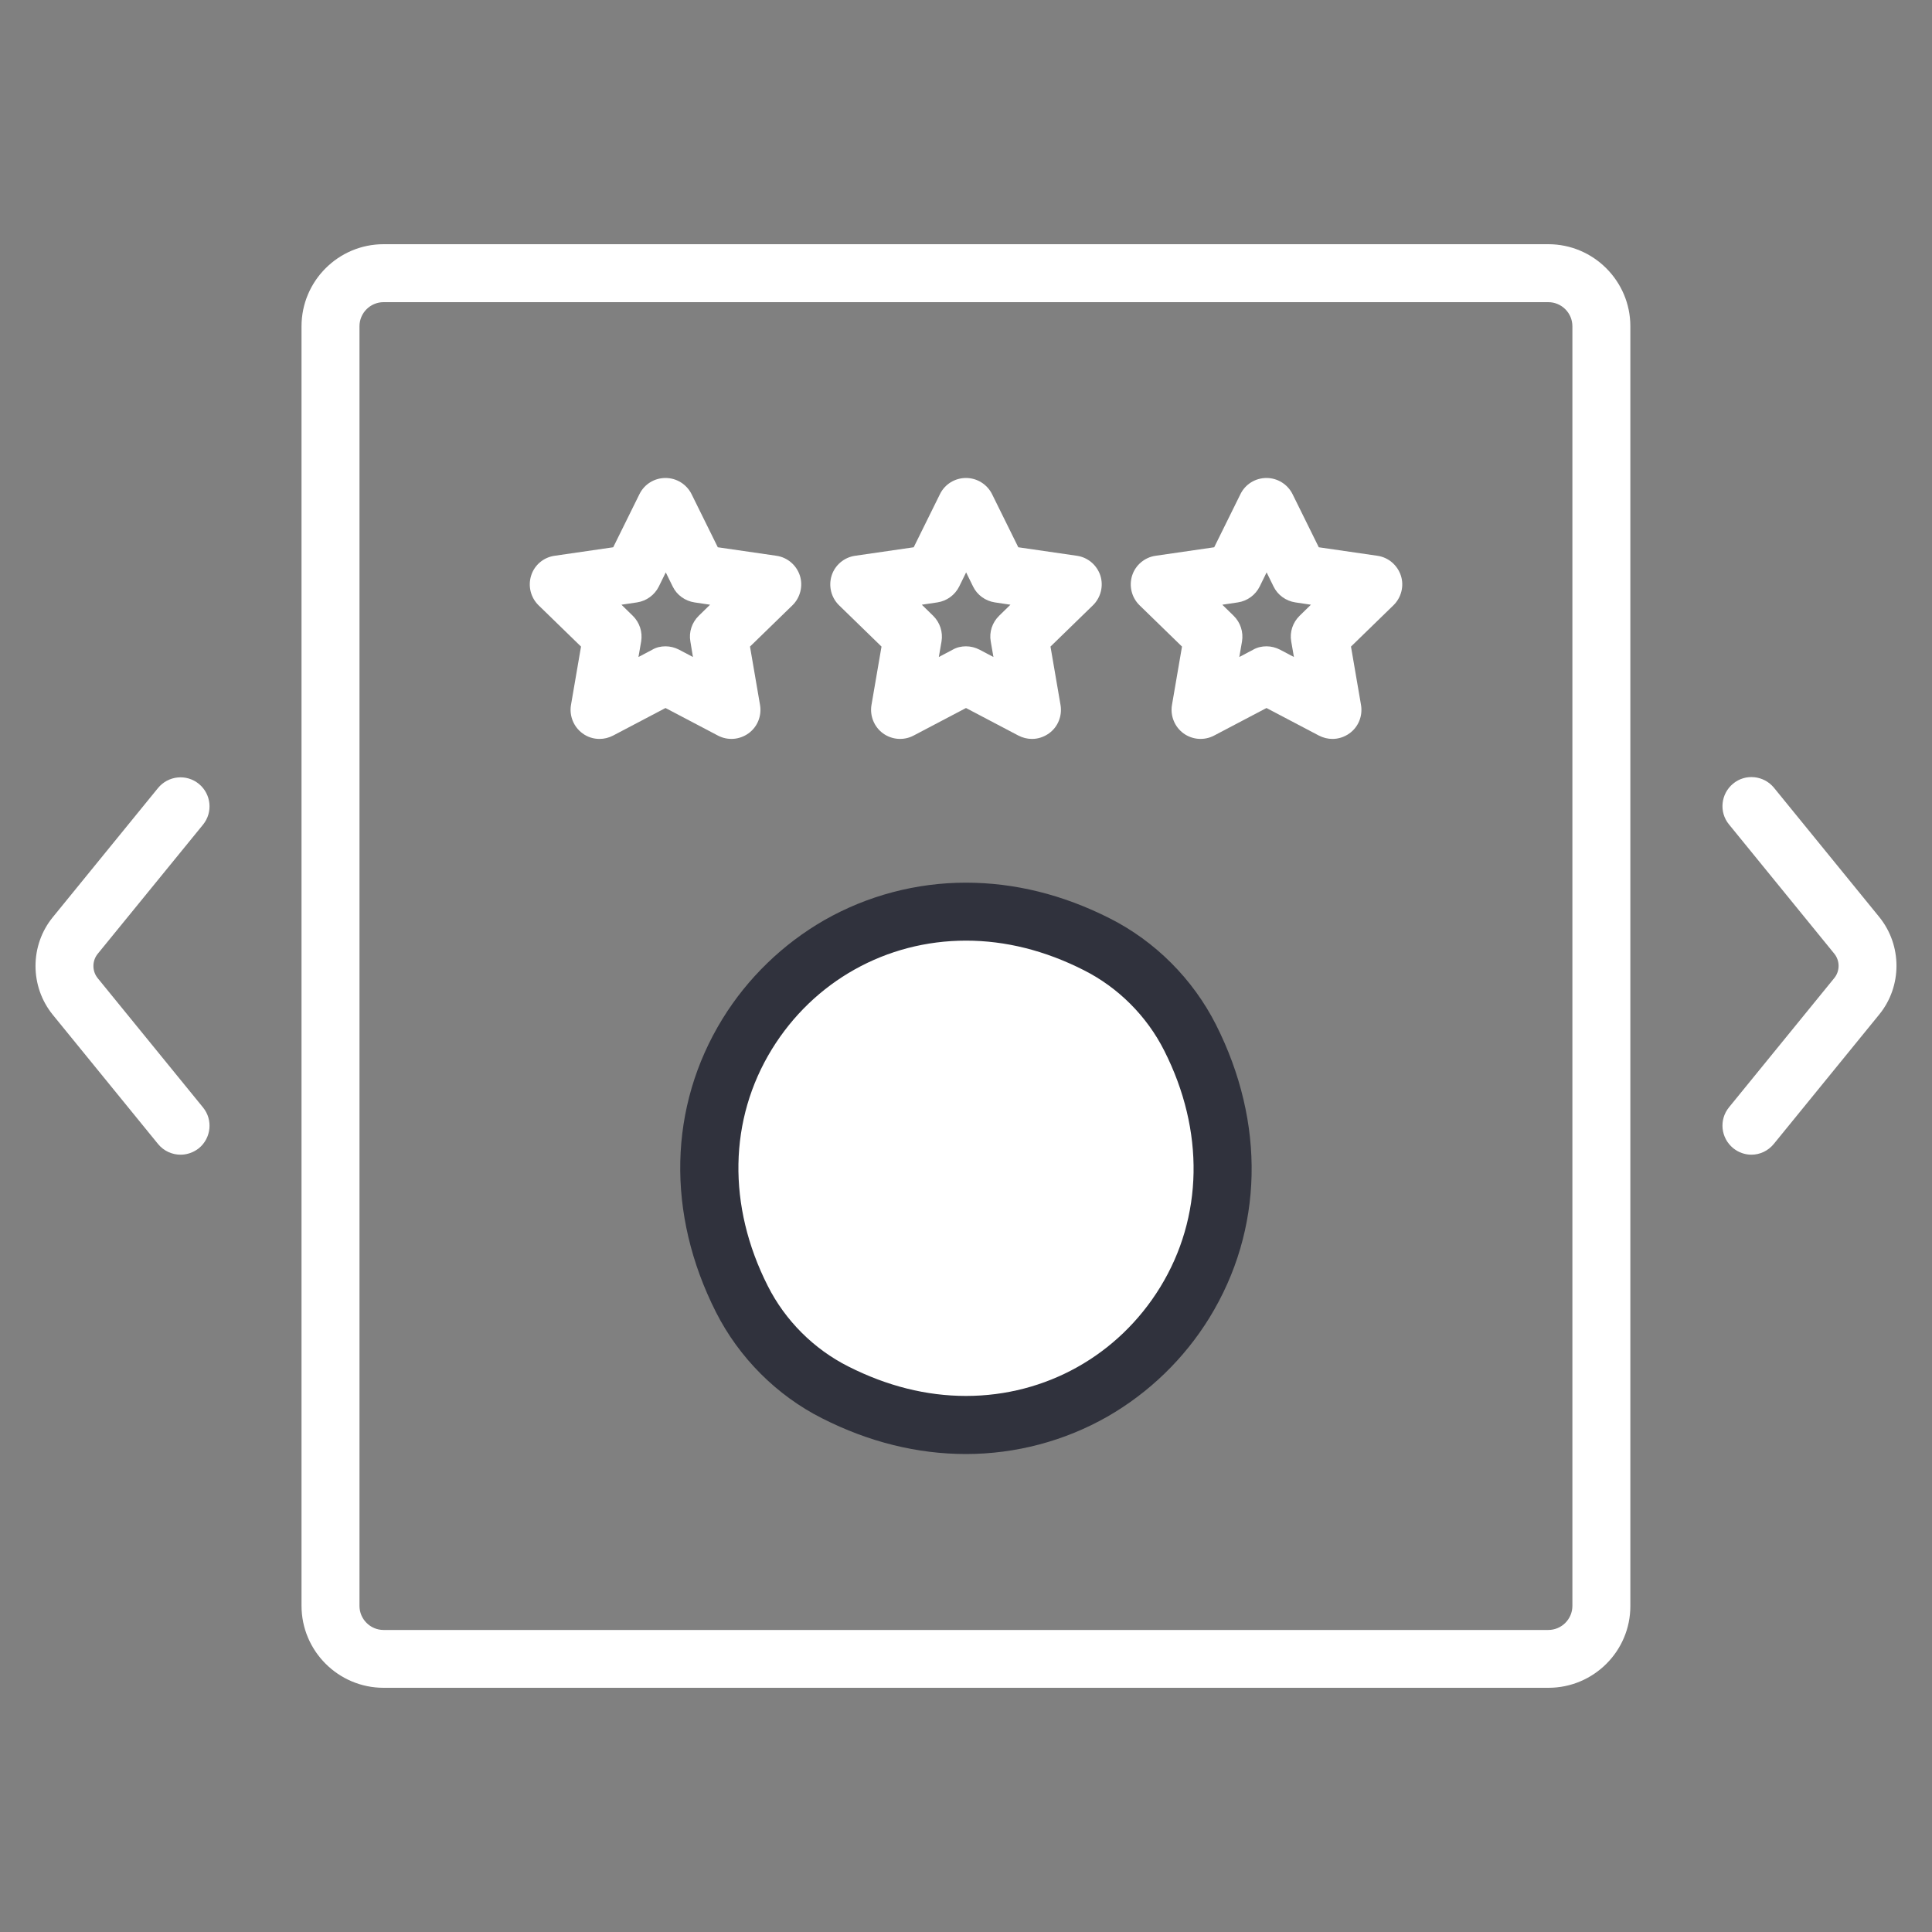 <svg version="1.1" id="Layer_1" xmlns="http://www.w3.org/2000/svg" xmlns:xlink="http://www.w3.org/1999/xlink" x="0px" y="0px"
	 viewBox="0 0 1500 1500" enable-background="new 0 0 1500 1500" xml:space="preserve">
<rect x="0" y="0" width="1500" height="1500" fill="#808080" stroke="none"/>
<g>
	<g>
		<g>
			<path fill="#ffffff" d="M140.2,896.5c-6.5,0-13-2.8-17.5-8.3L41,787.9c-17.9-22-17.9-53.9,0-75.8l81.7-100.3
				c7.9-9.6,22-11.1,31.7-3.2c9.6,7.9,11.1,22,3.2,31.7L75.9,740.5c-4.5,5.5-4.5,13.5,0,19l81.7,100.3c7.9,9.6,6.4,23.8-3.2,31.7
				C150.2,894.8,145.2,896.5,140.2,896.5z"/>
		</g>
		<g>
			<path fill="#ffffff" d="M1359.8,896.5c-5,0-10-1.7-14.2-5.1c-9.6-7.9-11.1-22-3.2-31.7l81.7-100.3c4.5-5.5,4.5-13.5,0-19
				l-81.7-100.3c-7.9-9.6-6.4-23.8,3.2-31.7c9.6-7.9,23.8-6.4,31.7,3.2l81.7,100.3c17.9,22,17.9,53.9,0,75.8l-81.7,100.3
				C1372.8,893.6,1366.3,896.5,1359.8,896.5z"/>
		</g>
	</g>
	<g>
		<path fill="#ffffff" d="M1202.2,1310.4H297.8c-35.1,0-63.7-28.6-63.7-63.7V253.3c0-35.1,28.6-63.7,63.7-63.7h904.3
			c35.1,0,63.7,28.6,63.7,63.7v993.5C1265.9,1281.9,1237.3,1310.4,1202.2,1310.4z M297.8,234.6c-10.3,0-18.7,8.4-18.7,18.7v993.5
			c0,10.3,8.4,18.7,18.7,18.7h904.3c10.3,0,18.7-8.4,18.7-18.7V253.3c0-10.3-8.4-18.7-18.7-18.7H297.8z"/>
	</g>
	<g>
		<g>
			<g>
				<path fill="#ffffff" d="M465.5,573.7c-4.7,0-9.3-1.4-13.2-4.3c-6.9-5-10.4-13.6-9-22l7.8-45.4l-33-32.1
					c-6.1-6-8.3-14.9-5.7-23.1s9.7-14.1,18.2-15.3l45.5-6.6l20.4-41.3c3.8-7.7,11.6-12.5,20.2-12.5s16.4,4.9,20.2,12.5l20.4,41.3
					l45.5,6.6c8.5,1.2,15.5,7.2,18.2,15.3c2.6,8.1,0.4,17.1-5.7,23.1l-33,32.1l7.8,45.4c1.4,8.4-2,17-9,22s-16.1,5.7-23.7,1.7
					l-40.7-21.4L476,571.1C472.7,572.8,469.1,573.7,465.5,573.7z M516.7,501.8c3.6,0,7.2,0.9,10.5,2.6l10.8,5.7L536,498
					c-1.3-7.3,1.2-14.7,6.5-19.9l8.8-8.6l-12.1-1.8c-7.3-1.1-13.7-5.7-16.9-12.3l-5.4-11l-5.4,11c-3.3,6.6-9.6,11.2-16.9,12.3
					l-12.1,1.8l8.8,8.6c5.3,5.2,7.7,12.6,6.5,19.9l-2.1,12.1l10.8-5.7C509.5,502.6,513.1,501.8,516.7,501.8z"/>
			</g>
			<g>
				<path fill="#ffffff" d="M801.2,573.7c-3.6,0-7.2-0.9-10.5-2.6L750,549.7l-40.7,21.4c-7.6,4-16.8,3.3-23.7-1.7
					c-6.9-5-10.4-13.6-9-22l7.8-45.4l-33-32.1c-6.1-6-8.3-14.9-5.7-23.1c2.6-8.1,9.7-14.1,18.2-15.3l45.5-6.6l20.4-41.3
					c3.8-7.7,11.6-12.5,20.2-12.5s16.4,4.9,20.2,12.5l20.4,41.3l45.5,6.6c8.5,1.2,15.5,7.2,18.2,15.3c2.6,8.1,0.4,17.1-5.7,23.1
					l-33,32.1l7.8,45.4c1.4,8.4-2,17-9,22C810.5,572.2,805.9,573.7,801.2,573.7z M750,501.8c3.6,0,7.2,0.9,10.5,2.6l10.8,5.7
					l-2.1-12.1c-1.3-7.3,1.2-14.7,6.5-19.9l8.8-8.6l-12.1-1.8c-7.3-1.1-13.7-5.7-16.9-12.3l-5.4-11l-5.4,11
					c-3.3,6.6-9.6,11.2-16.9,12.3l-12.1,1.8l8.8,8.6c5.3,5.2,7.7,12.6,6.5,19.9l-2.1,12.1l10.8-5.7
					C742.8,502.6,746.4,501.8,750,501.8z"/>
			</g>
			<g>
				<path fill="#ffffff" d="M1034.5,573.7c-3.6,0-7.2-0.9-10.5-2.6l-40.7-21.4l-40.7,21.4c-7.6,4-16.8,3.3-23.7-1.7
					c-6.9-5-10.4-13.6-9-22l7.8-45.4l-33-32.1c-6.1-6-8.3-14.9-5.7-23.1c2.6-8.1,9.7-14.1,18.2-15.3l45.5-6.6l20.4-41.3
					c3.8-7.7,11.6-12.5,20.2-12.5s16.4,4.9,20.2,12.5l20.4,41.3l45.5,6.6c8.5,1.2,15.5,7.2,18.2,15.3s0.4,17.1-5.7,23.1l-33,32.1
					l7.8,45.4c1.4,8.4-2,17-9,22C1043.8,572.2,1039.2,573.7,1034.5,573.7z M983.3,501.8c3.6,0,7.2,0.9,10.5,2.6l10.8,5.7l-2.1-12.1
					c-1.3-7.3,1.2-14.7,6.5-19.9l8.8-8.6l-12.1-1.8c-7.3-1.1-13.7-5.7-16.9-12.3l-5.4-11l-5.4,11c-3.3,6.6-9.6,11.2-16.9,12.3
					l-12.1,1.8l8.8,8.6c5.3,5.2,7.7,12.6,6.5,19.9l-2.1,12.1l10.8-5.7C976.1,502.6,979.7,501.8,983.3,501.8z"/>
			</g>
		</g>
		<g>
			<g>
				<path fill="#ffffff" d="M924,805.6c93.8,185.4-90.2,369.3-275.5,275.5c-31.2-15.8-56.7-41.3-72.4-72.4
					c-93.8-185.4,90.2-369.3,275.5-275.5C882.7,748.9,908.2,774.4,924,805.6z"/>
			</g>
			<g>
				<path fill="#30323D" d="M750,1128.9c-37.8,0-75.4-9.3-111.7-27.7c-35.3-17.8-64.5-47.1-82.4-82.4c-38.7-76.5-36.9-159.5,5-227.7
					c19.5-31.7,46.9-58.2,79.1-76.7c33.3-19,71.3-29.1,109.9-29.1c37.8,0,75.4,9.3,111.7,27.7c35.3,17.8,64.5,47.1,82.4,82.4
					c38.7,76.5,36.9,159.5-5,227.7c-19.5,31.7-46.9,58.2-79.1,76.7C826.6,1118.8,788.6,1128.9,750,1128.9z M750,730.3
					c-61.9,0-118.2,31.5-150.7,84.3c-33.5,54.5-34.7,121.6-3.2,183.8c13.5,26.8,35.7,49,62.5,62.5c30,15.2,60.7,22.9,91.4,22.9
					c61.9,0,118.2-31.5,150.7-84.3c33.5-54.5,34.7-121.6,3.2-183.8c-13.5-26.8-35.7-49-62.5-62.5C811.4,738,780.7,730.3,750,730.3z"
					/>
			</g>
		</g>
	</g>
</g>
</svg>
